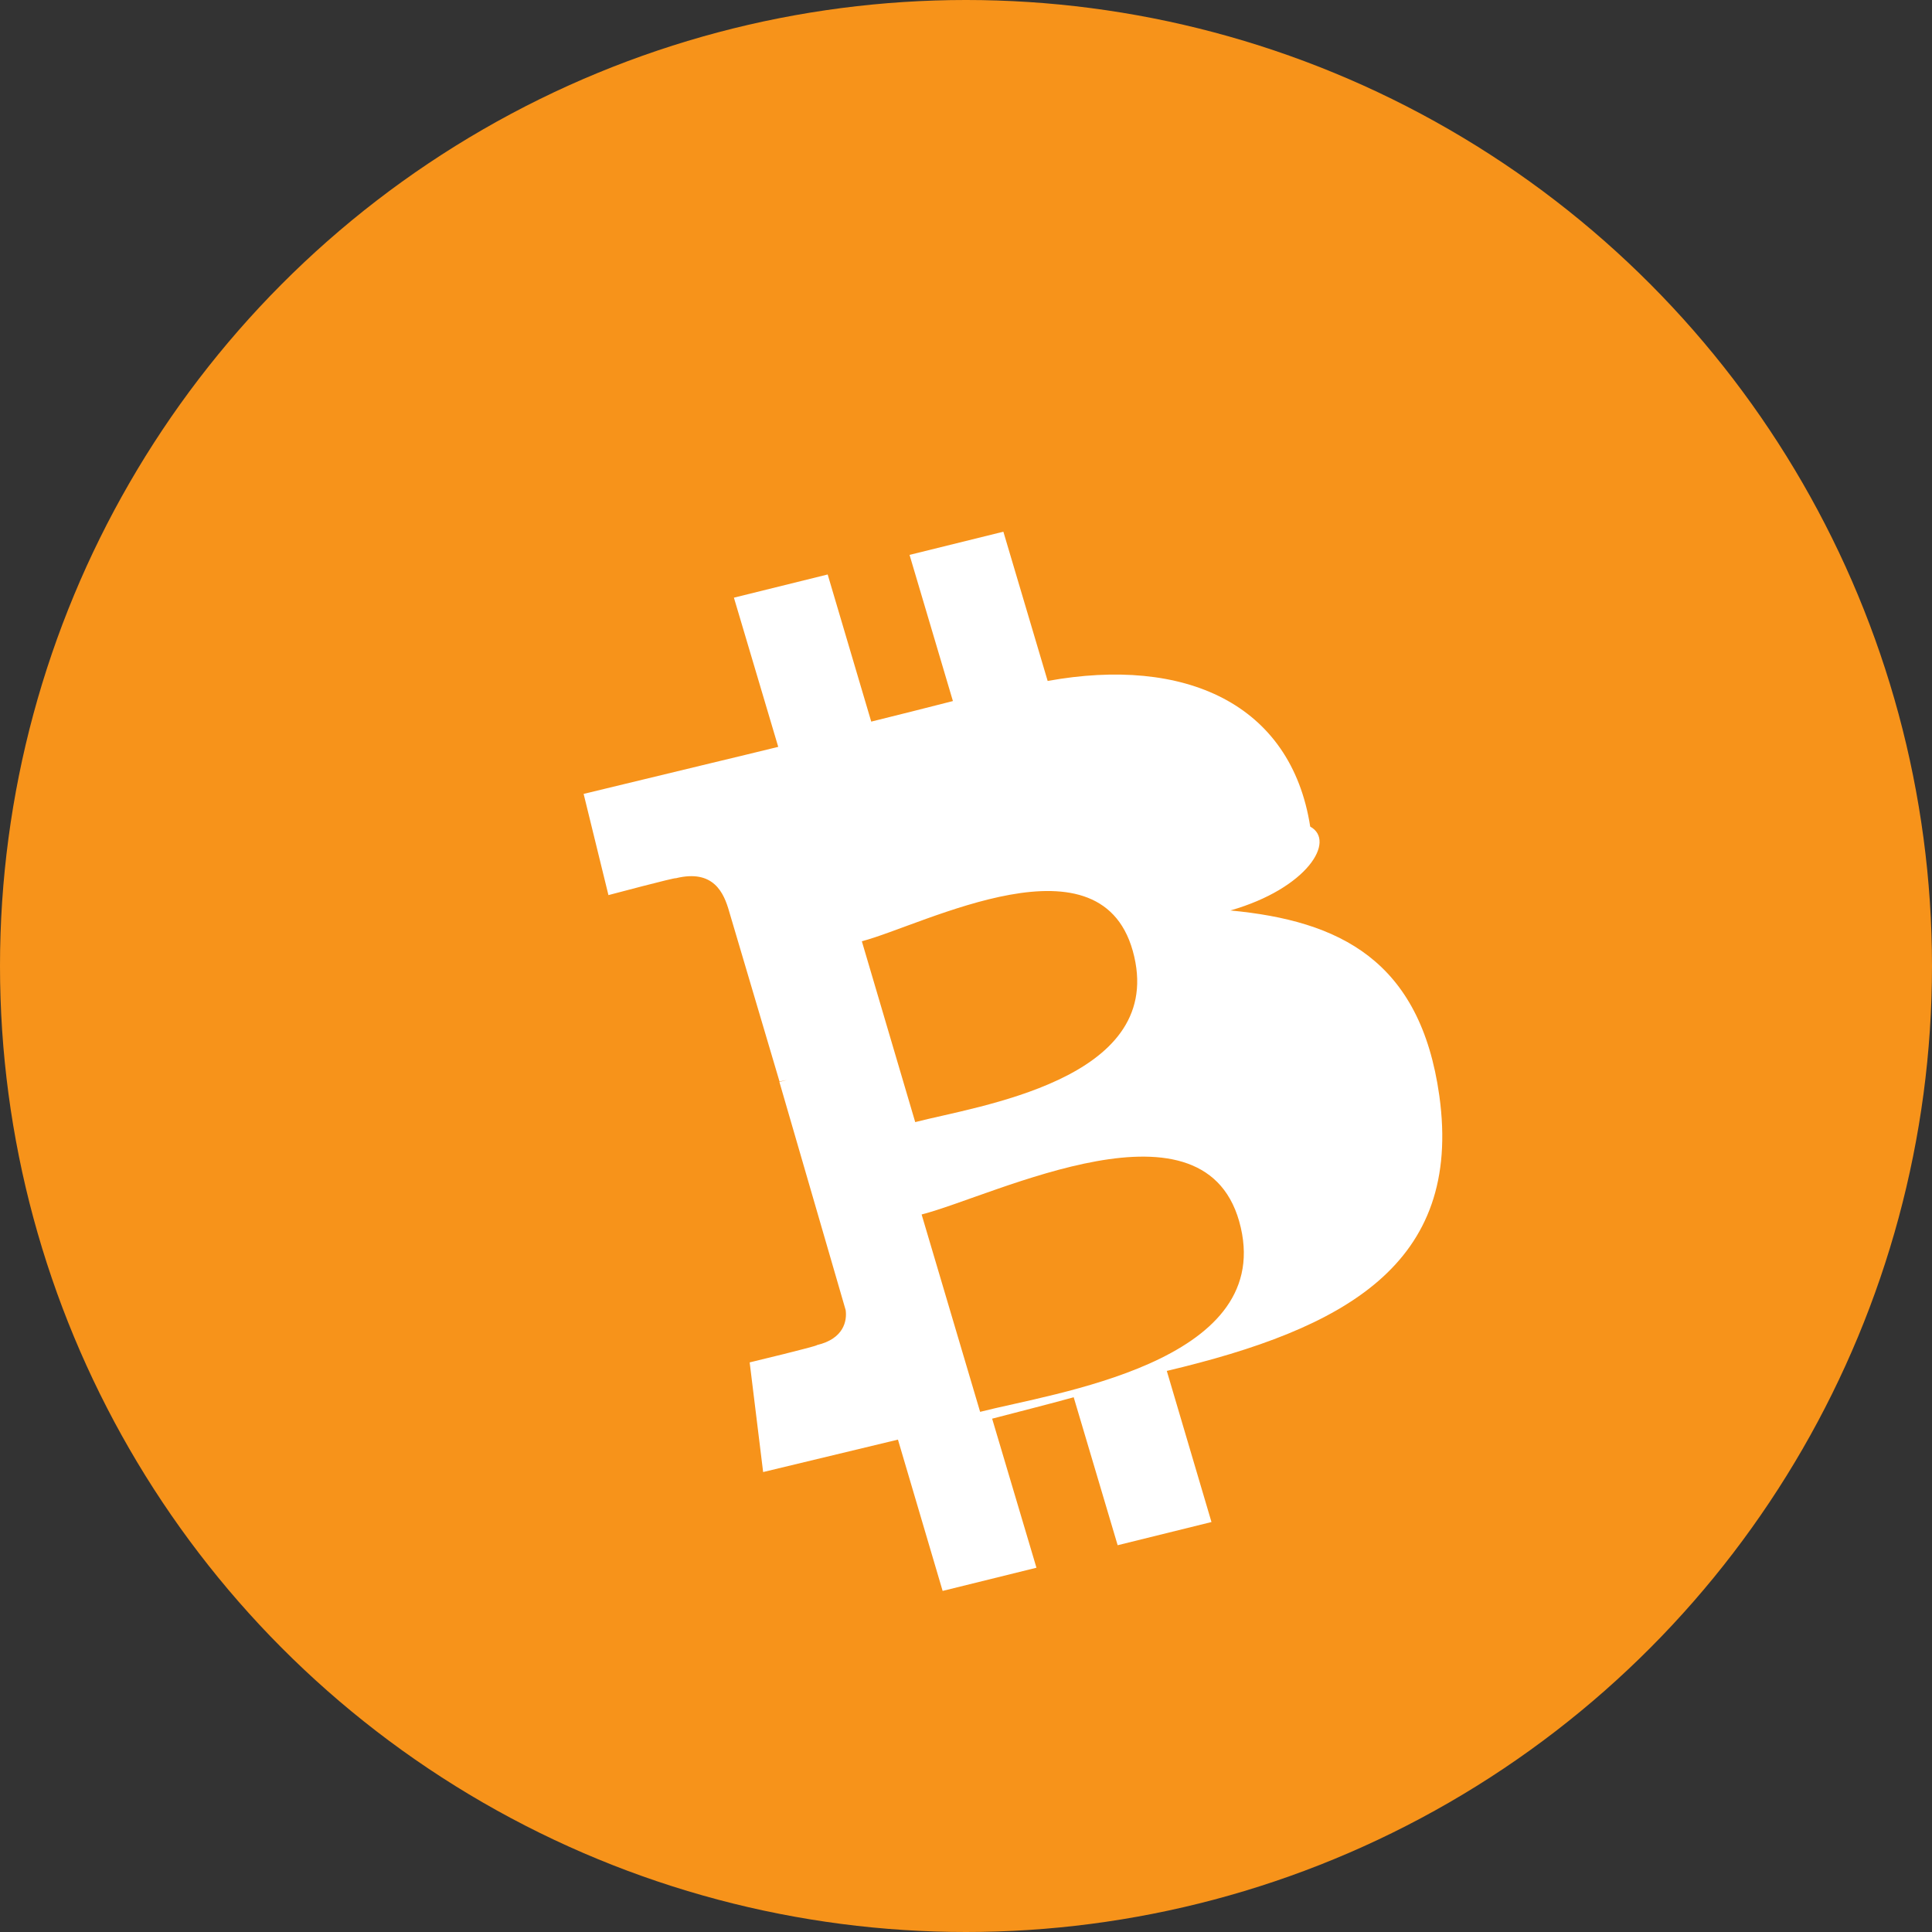 <svg width="256" height="256" viewBox="0 0 256 256" fill="none" xmlns="http://www.w3.org/2000/svg">
  <rect x="0" y="0" width="256" height="256" fill="#333333" stroke="none"/>
  <circle cx="128" cy="128" r="128" fill="#F7931A"/>
  <path d="M173.61 109.527C171.058 93.189 156.953 86.942 138.821 90.23L132.952 70.454L120.519 73.525L126.266 92.894C122.691 93.817 119.056 94.718 115.443 95.618L109.671 76.121L97.247 79.194L103.12 98.963C100.166 99.683 97.247 100.397 94.406 101.073L77.334 105.195L80.622 118.606C80.622 118.606 89.638 116.21 89.526 116.377C94.562 115.126 95.926 118.326 96.622 120.79L103.287 143.298C103.551 143.25 103.895 143.197 104.275 143.107C103.959 143.197 103.623 143.274 103.271 143.35L112.055 173.597C112.247 174.986 111.839 177.386 108.247 178.23C108.399 178.35 99.335 180.525 99.335 180.525L101.119 195.054L118.983 190.757L124.903 210.805L137.335 207.733L131.463 187.982C135.183 187.01 138.775 186.109 142.271 185.145L148.095 204.75L160.527 201.678L154.607 181.654C178.127 176.077 193.823 167.594 190.719 145.194C188.199 127.206 177.467 122.005 163.031 120.641C173.227 117.718 177.067 111.413 173.607 109.529L173.61 109.527ZM164.415 162.678C168.543 180.63 139.527 184.589 129.871 187.077L122.119 160.925C131.775 158.453 160.135 143.994 164.415 162.678ZM150.295 126.766C154.079 143.157 129.407 146.565 121.271 148.685L114.199 124.722C122.335 122.602 146.383 109.722 150.295 126.766Z" fill="white"/>
</svg> 